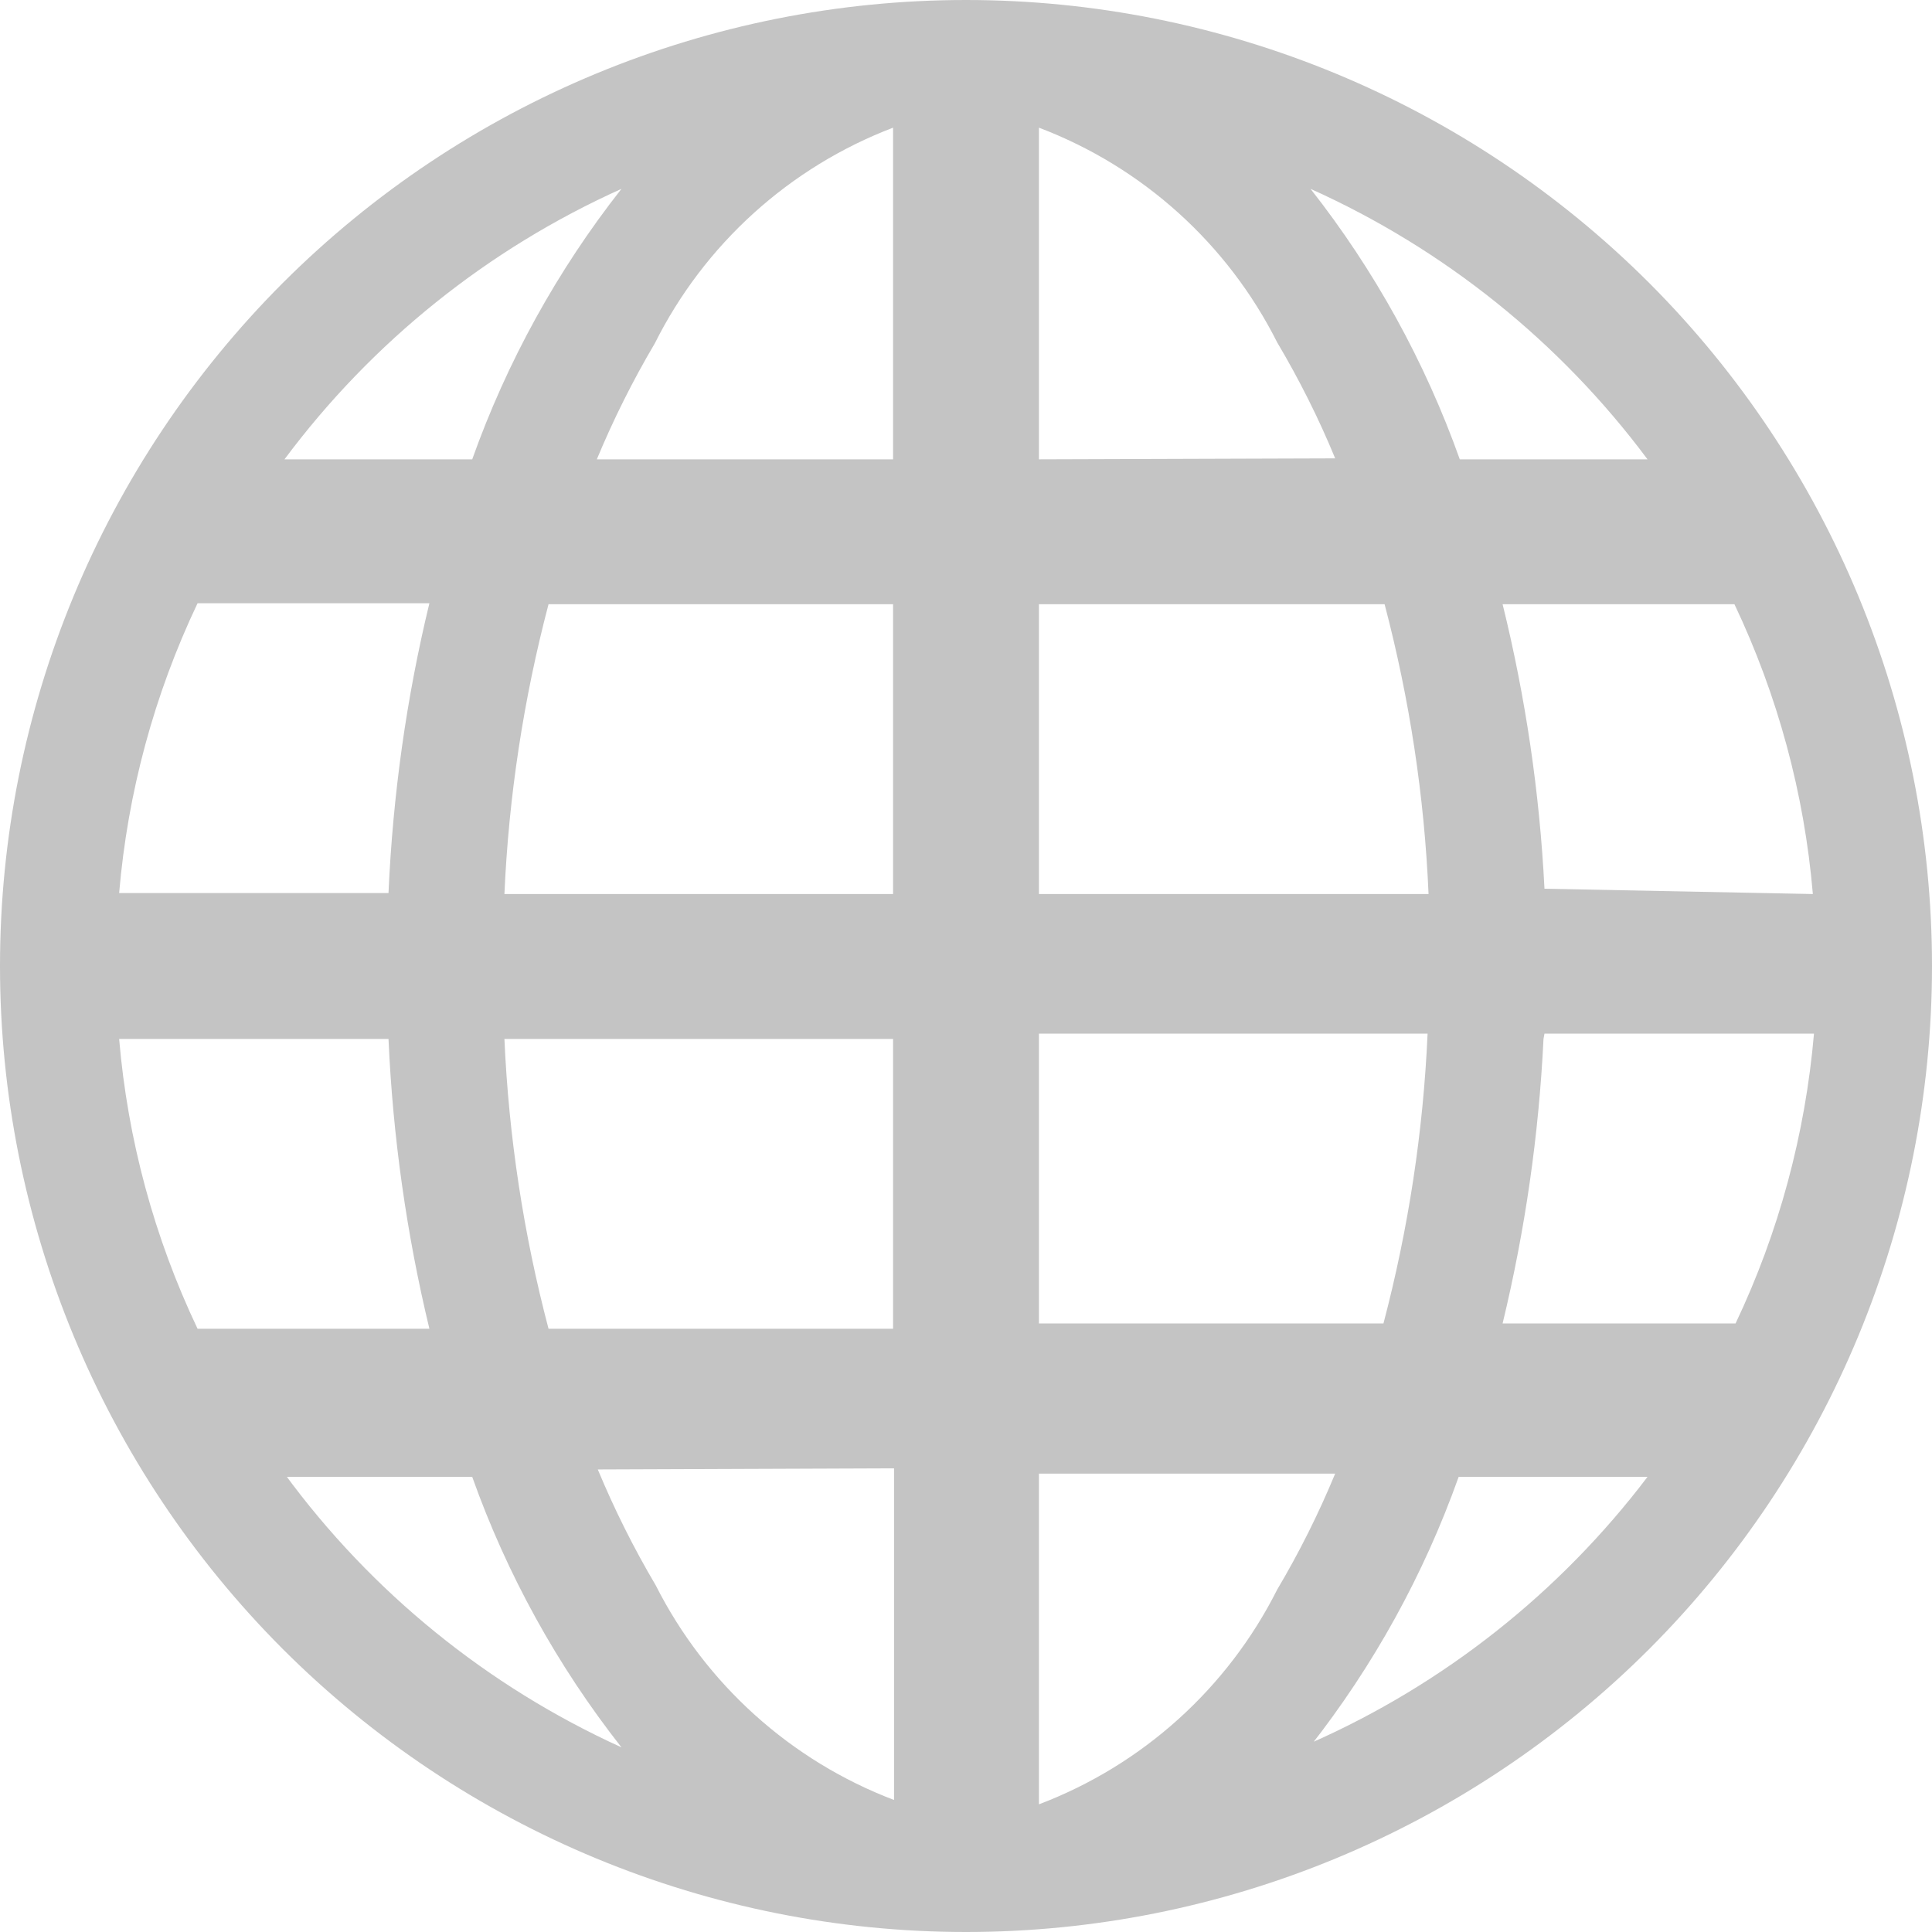 <svg width="12" height="12" viewBox="0 0 12 12" fill="none" xmlns="http://www.w3.org/2000/svg">
<path d="M6 0C4.409 0 2.883 0.632 1.757 1.757C0.632 2.883 0 4.409 0 6C0 7.591 0.632 9.117 1.757 10.243C2.883 11.368 4.409 12 6 12C7.591 12 9.117 11.368 10.243 10.243C11.368 9.117 12 7.591 12 6C12 4.409 11.368 2.883 10.243 1.757C9.117 0.632 7.591 0 6 0V0ZM0.74 6.453H2.413C2.44 7.06 2.525 7.663 2.667 8.253H1.227C0.958 7.687 0.793 7.078 0.74 6.453ZM6.453 2.853V0.793C7.096 1.037 7.624 1.513 7.933 2.127C8.07 2.358 8.191 2.599 8.293 2.847L6.453 2.853ZM8.6 3.753C8.755 4.342 8.847 4.945 8.873 5.553H6.453V3.753H8.6ZM5.547 0.793V2.853H3.707C3.81 2.605 3.93 2.365 4.067 2.133C4.375 1.517 4.903 1.039 5.547 0.793ZM5.547 3.753V5.553H3.133C3.16 4.945 3.252 4.342 3.407 3.753H5.547ZM2.413 5.547H0.74C0.793 4.922 0.958 4.313 1.227 3.747H2.667C2.524 4.337 2.44 4.94 2.413 5.547ZM3.133 6.453H5.547V8.253H3.407C3.252 7.665 3.16 7.061 3.133 6.453ZM5.553 9.12V11.18C4.911 10.936 4.383 10.46 4.073 9.847C3.936 9.615 3.816 9.375 3.713 9.127L5.553 9.12ZM6.453 11.18V9.153H8.293C8.19 9.402 8.07 9.642 7.933 9.873C7.624 10.487 7.096 10.963 6.453 11.207V11.18ZM6.453 8.22V6.42H8.867C8.84 7.028 8.748 7.631 8.593 8.22H6.453ZM9.593 6.42H11.267C11.213 7.044 11.049 7.654 10.78 8.22H9.333C9.473 7.64 9.558 7.049 9.587 6.453L9.593 6.42ZM9.593 5.52C9.563 4.924 9.476 4.333 9.333 3.753H10.773C11.042 4.32 11.207 4.929 11.26 5.553L9.593 5.52ZM10.26 2.853H9.067C8.851 2.247 8.538 1.679 8.14 1.173C8.97 1.546 9.69 2.124 10.233 2.853H10.26ZM3.86 1.173C3.462 1.679 3.149 2.247 2.933 2.853H1.767C2.31 2.124 3.03 1.546 3.86 1.173ZM1.76 9.173H2.933C3.149 9.78 3.462 10.347 3.86 10.853C3.028 10.475 2.307 9.89 1.767 9.153L1.76 9.173ZM8.133 10.853C8.531 10.347 8.844 9.78 9.06 9.173H10.233C9.687 9.893 8.967 10.462 8.14 10.827L8.133 10.853Z" fill="#C4C4C4"/>
</svg>
